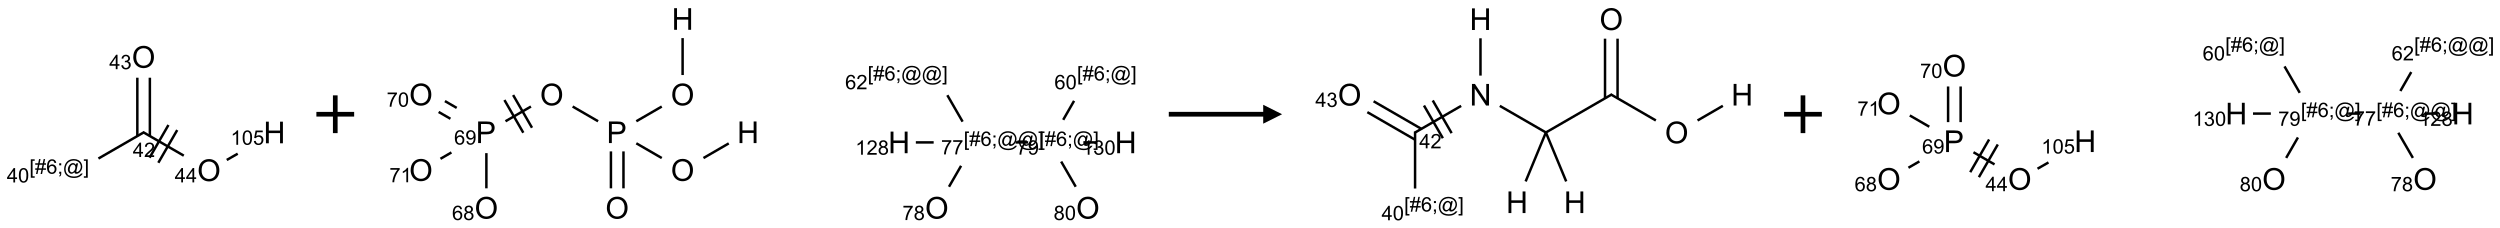 <?xml version="1.0" encoding="UTF-8"?>
<svg xmlns="http://www.w3.org/2000/svg" xmlns:xlink="http://www.w3.org/1999/xlink" width="1324" height="121" viewBox="0 0 1324 121">
<defs>
<g>
<g id="glyph-0-0">
<path d="M 1.332 0 L 1.332 -6.668 L 6.668 -6.668 L 6.668 0 Z M 1.5 -0.168 L 6.5 -0.168 L 6.5 -6.5 L 1.5 -6.5 Z M 1.5 -0.168 "/>
</g>
<g id="glyph-0-1">
<path d="M 3.449 0 L 3.449 -1.828 L 0.137 -1.828 L 0.137 -2.688 L 3.621 -7.637 L 4.387 -7.637 L 4.387 -2.688 L 5.418 -2.688 L 5.418 -1.828 L 4.387 -1.828 L 4.387 0 Z M 3.449 -2.688 L 3.449 -6.129 L 1.059 -2.688 Z M 3.449 -2.688 "/>
</g>
<g id="glyph-0-2">
<path d="M 5.371 -0.902 L 5.371 0 L 0.324 0 C 0.316 -0.227 0.352 -0.441 0.434 -0.652 C 0.562 -0.996 0.766 -1.332 1.051 -1.668 C 1.332 -2 1.742 -2.387 2.277 -2.824 C 3.105 -3.504 3.668 -4.043 3.957 -4.441 C 4.25 -4.84 4.395 -5.215 4.395 -5.566 C 4.395 -5.938 4.262 -6.254 3.996 -6.508 C 3.73 -6.762 3.387 -6.891 2.957 -6.891 C 2.508 -6.891 2.145 -6.754 1.875 -6.484 C 1.605 -6.215 1.469 -5.84 1.465 -5.359 L 0.5 -5.457 C 0.566 -6.176 0.812 -6.727 1.246 -7.102 C 1.676 -7.477 2.254 -7.668 2.98 -7.668 C 3.711 -7.668 4.293 -7.465 4.719 -7.059 C 5.145 -6.652 5.359 -6.148 5.359 -5.547 C 5.359 -5.242 5.297 -4.941 5.172 -4.645 C 5.047 -4.352 4.84 -4.039 4.551 -3.715 C 4.262 -3.387 3.777 -2.938 3.105 -2.371 C 2.543 -1.898 2.18 -1.578 2.02 -1.41 C 1.859 -1.242 1.73 -1.07 1.625 -0.902 Z M 5.371 -0.902 "/>
</g>
<g id="glyph-0-3">
<path d="M 0.723 2.121 L 0.723 -7.637 L 2.793 -7.637 L 2.793 -6.859 L 1.66 -6.859 L 1.66 1.344 L 2.793 1.344 L 2.793 2.121 Z M 0.723 2.121 "/>
</g>
<g id="glyph-0-4">
<path d="M 0.535 0.129 L 0.988 -2.09 L 0.109 -2.09 L 0.109 -2.863 L 1.145 -2.863 L 1.531 -4.754 L 0.109 -4.754 L 0.109 -5.531 L 1.688 -5.531 L 2.141 -7.766 L 2.922 -7.766 L 2.469 -5.531 L 4.109 -5.531 L 4.562 -7.766 L 5.348 -7.766 L 4.895 -5.531 L 5.797 -5.531 L 5.797 -4.754 L 4.738 -4.754 L 4.348 -2.863 L 5.797 -2.863 L 5.797 -2.09 L 4.191 -2.09 L 3.738 0.129 L 2.957 0.129 L 3.406 -2.09 L 1.77 -2.09 L 1.316 0.129 Z M 1.926 -2.863 L 3.562 -2.863 L 3.953 -4.754 L 2.312 -4.754 Z M 1.926 -2.863 "/>
</g>
<g id="glyph-0-5">
<path d="M 5.309 -5.766 L 4.375 -5.691 C 4.293 -6.059 4.172 -6.328 4.02 -6.496 C 3.766 -6.762 3.453 -6.895 3.082 -6.895 C 2.785 -6.895 2.523 -6.812 2.297 -6.645 C 2 -6.43 1.77 -6.117 1.598 -5.703 C 1.43 -5.289 1.34 -4.703 1.332 -3.938 C 1.559 -4.281 1.836 -4.535 2.16 -4.703 C 2.488 -4.871 2.828 -4.953 3.188 -4.953 C 3.812 -4.953 4.344 -4.723 4.785 -4.262 C 5.223 -3.801 5.441 -3.207 5.441 -2.48 C 5.441 -2 5.34 -1.555 5.133 -1.145 C 4.926 -0.73 4.641 -0.418 4.281 -0.199 C 3.922 0.02 3.512 0.129 3.051 0.129 C 2.27 0.129 1.633 -0.156 1.141 -0.73 C 0.648 -1.305 0.402 -2.254 0.402 -3.574 C 0.402 -5.051 0.672 -6.121 1.219 -6.793 C 1.695 -7.375 2.336 -7.668 3.141 -7.668 C 3.742 -7.668 4.234 -7.5 4.617 -7.16 C 5 -6.824 5.23 -6.359 5.309 -5.766 Z M 1.48 -2.473 C 1.48 -2.152 1.547 -1.844 1.684 -1.547 C 1.82 -1.25 2.016 -1.027 2.262 -0.871 C 2.508 -0.719 2.766 -0.641 3.035 -0.641 C 3.434 -0.641 3.773 -0.801 4.059 -1.121 C 4.344 -1.441 4.484 -1.875 4.484 -2.422 C 4.484 -2.949 4.344 -3.367 4.062 -3.668 C 3.781 -3.973 3.426 -4.125 3 -4.125 C 2.578 -4.125 2.219 -3.973 1.922 -3.668 C 1.625 -3.363 1.48 -2.969 1.48 -2.473 Z M 1.48 -2.473 "/>
</g>
<g id="glyph-0-6">
<path d="M 0.949 -4.465 L 0.949 -5.531 L 2.016 -5.531 L 2.016 -4.465 Z M 0.949 0 L 0.949 -1.066 L 2.016 -1.066 L 2.016 0 C 2.016 0.391 1.945 0.711 1.809 0.949 C 1.668 1.191 1.449 1.379 1.145 1.512 L 0.887 1.109 C 1.082 1.023 1.23 0.895 1.324 0.727 C 1.418 0.559 1.469 0.316 1.48 0 Z M 0.949 0 "/>
</g>
<g id="glyph-0-7">
<path d="M 6.047 -0.848 C 5.82 -0.59 5.57 -0.379 5.289 -0.223 C 5.008 -0.062 4.73 0.016 4.449 0.016 C 4.141 0.016 3.84 -0.074 3.547 -0.254 C 3.254 -0.434 3.02 -0.715 2.836 -1.09 C 2.652 -1.465 2.562 -1.875 2.562 -2.324 C 2.562 -2.875 2.703 -3.43 2.988 -3.98 C 3.27 -4.535 3.621 -4.953 4.043 -5.23 C 4.461 -5.508 4.871 -5.645 5.266 -5.645 C 5.566 -5.645 5.855 -5.566 6.129 -5.41 C 6.402 -5.25 6.641 -5.012 6.84 -4.688 L 7.016 -5.496 L 7.949 -5.496 L 7.199 -2 C 7.094 -1.516 7.043 -1.246 7.043 -1.191 C 7.043 -1.098 7.078 -1.02 7.148 -0.949 C 7.219 -0.883 7.305 -0.848 7.406 -0.848 C 7.59 -0.848 7.832 -0.953 8.129 -1.168 C 8.527 -1.445 8.84 -1.816 9.07 -2.285 C 9.301 -2.75 9.418 -3.234 9.418 -3.73 C 9.418 -4.309 9.27 -4.852 8.973 -5.355 C 8.676 -5.859 8.23 -6.262 7.645 -6.562 C 7.055 -6.863 6.406 -7.016 5.691 -7.016 C 4.879 -7.016 4.137 -6.824 3.465 -6.445 C 2.793 -6.066 2.273 -5.52 1.902 -4.809 C 1.535 -4.098 1.348 -3.34 1.348 -2.527 C 1.348 -1.676 1.535 -0.941 1.902 -0.328 C 2.273 0.285 2.809 0.742 3.508 1.035 C 4.207 1.328 4.984 1.473 5.832 1.473 C 6.742 1.473 7.504 1.32 8.121 1.016 C 8.734 0.711 9.195 0.34 9.5 -0.098 L 10.441 -0.098 C 10.266 0.266 9.961 0.637 9.531 1.016 C 9.102 1.395 8.59 1.695 7.996 1.914 C 7.402 2.133 6.688 2.246 5.848 2.246 C 5.078 2.246 4.367 2.145 3.715 1.949 C 3.066 1.75 2.512 1.453 2.051 1.055 C 1.594 0.656 1.25 0.199 1.016 -0.316 C 0.723 -0.973 0.578 -1.684 0.578 -2.441 C 0.578 -3.289 0.75 -4.098 1.098 -4.863 C 1.523 -5.805 2.125 -6.527 2.902 -7.027 C 3.684 -7.527 4.629 -7.777 5.738 -7.777 C 6.602 -7.777 7.375 -7.602 8.059 -7.246 C 8.746 -6.895 9.285 -6.371 9.684 -5.672 C 10.02 -5.07 10.188 -4.418 10.188 -3.715 C 10.188 -2.707 9.832 -1.812 9.125 -1.031 C 8.492 -0.328 7.801 0.02 7.051 0.02 C 6.812 0.02 6.617 -0.016 6.473 -0.09 C 6.324 -0.16 6.215 -0.266 6.145 -0.402 C 6.102 -0.488 6.066 -0.637 6.047 -0.848 Z M 3.527 -2.262 C 3.527 -1.785 3.641 -1.414 3.863 -1.152 C 4.09 -0.887 4.348 -0.754 4.641 -0.754 C 4.836 -0.754 5.039 -0.812 5.254 -0.93 C 5.469 -1.047 5.676 -1.219 5.871 -1.449 C 6.066 -1.676 6.23 -1.969 6.355 -2.32 C 6.48 -2.672 6.543 -3.027 6.543 -3.379 C 6.543 -3.852 6.426 -4.219 6.191 -4.48 C 5.957 -4.738 5.672 -4.871 5.332 -4.871 C 5.109 -4.871 4.902 -4.812 4.707 -4.699 C 4.512 -4.586 4.32 -4.406 4.137 -4.156 C 3.953 -3.906 3.805 -3.602 3.691 -3.246 C 3.582 -2.887 3.527 -2.559 3.527 -2.262 Z M 3.527 -2.262 "/>
</g>
<g id="glyph-0-8">
<path d="M 2.27 2.121 L 0.203 2.121 L 0.203 1.344 L 1.332 1.344 L 1.332 -6.859 L 0.203 -6.859 L 0.203 -7.637 L 2.27 -7.637 Z M 2.27 2.121 "/>
</g>
<g id="glyph-0-9">
<path d="M 0.441 -3.766 C 0.441 -4.668 0.535 -5.395 0.723 -5.945 C 0.906 -6.496 1.184 -6.922 1.551 -7.219 C 1.918 -7.516 2.375 -7.668 2.934 -7.668 C 3.344 -7.668 3.703 -7.586 4.012 -7.418 C 4.32 -7.254 4.574 -7.016 4.777 -6.707 C 4.977 -6.395 5.137 -6.016 5.25 -5.57 C 5.363 -5.125 5.422 -4.523 5.422 -3.766 C 5.422 -2.871 5.328 -2.148 5.145 -1.598 C 4.961 -1.047 4.688 -0.621 4.32 -0.32 C 3.953 -0.02 3.492 0.129 2.934 0.129 C 2.195 0.129 1.617 -0.133 1.199 -0.66 C 0.695 -1.297 0.441 -2.332 0.441 -3.766 Z M 1.406 -3.766 C 1.406 -2.512 1.555 -1.68 1.848 -1.262 C 2.141 -0.848 2.5 -0.641 2.934 -0.641 C 3.363 -0.641 3.727 -0.848 4.02 -1.266 C 4.312 -1.684 4.457 -2.516 4.457 -3.766 C 4.457 -5.023 4.312 -5.859 4.02 -6.27 C 3.727 -6.684 3.359 -6.891 2.922 -6.891 C 2.492 -6.891 2.148 -6.707 1.891 -6.344 C 1.566 -5.879 1.406 -5.02 1.406 -3.766 Z M 1.406 -3.766 "/>
</g>
<g id="glyph-0-10">
<path d="M 0.449 -2.016 L 1.387 -2.141 C 1.492 -1.609 1.676 -1.227 1.934 -0.992 C 2.191 -0.758 2.508 -0.641 2.879 -0.641 C 3.32 -0.641 3.695 -0.793 3.996 -1.098 C 4.301 -1.402 4.453 -1.781 4.453 -2.234 C 4.453 -2.664 4.312 -3.02 4.031 -3.301 C 3.75 -3.578 3.391 -3.719 2.957 -3.719 C 2.781 -3.719 2.562 -3.684 2.297 -3.613 L 2.402 -4.438 C 2.465 -4.43 2.516 -4.426 2.551 -4.426 C 2.949 -4.426 3.312 -4.531 3.629 -4.738 C 3.949 -4.949 4.109 -5.27 4.109 -5.703 C 4.109 -6.047 3.992 -6.332 3.762 -6.559 C 3.527 -6.785 3.227 -6.895 2.859 -6.895 C 2.496 -6.895 2.191 -6.781 1.949 -6.551 C 1.707 -6.324 1.547 -5.98 1.48 -5.52 L 0.543 -5.688 C 0.656 -6.316 0.918 -6.805 1.324 -7.148 C 1.73 -7.492 2.234 -7.668 2.84 -7.668 C 3.254 -7.668 3.641 -7.578 3.988 -7.398 C 4.34 -7.219 4.609 -6.977 4.793 -6.668 C 4.98 -6.359 5.074 -6.031 5.074 -5.684 C 5.074 -5.352 4.984 -5.051 4.809 -4.781 C 4.629 -4.512 4.367 -4.297 4.02 -4.137 C 4.473 -4.031 4.824 -3.816 5.074 -3.488 C 5.324 -3.16 5.449 -2.75 5.449 -2.254 C 5.449 -1.59 5.203 -1.023 4.719 -0.559 C 4.234 -0.098 3.617 0.137 2.875 0.137 C 2.203 0.137 1.648 -0.062 1.207 -0.465 C 0.762 -0.863 0.512 -1.379 0.449 -2.016 Z M 0.449 -2.016 "/>
</g>
<g id="glyph-0-11">
<path d="M 3.973 0 L 3.035 0 L 3.035 -5.973 C 2.809 -5.758 2.516 -5.543 2.148 -5.328 C 1.781 -5.113 1.453 -4.953 1.16 -4.844 L 1.16 -5.75 C 1.684 -5.996 2.145 -6.297 2.535 -6.645 C 2.93 -6.996 3.207 -7.336 3.371 -7.668 L 3.973 -7.668 Z M 3.973 0 "/>
</g>
<g id="glyph-0-12">
<path d="M 0.441 -2 L 1.426 -2.082 C 1.5 -1.605 1.668 -1.242 1.934 -1.004 C 2.199 -0.762 2.52 -0.641 2.895 -0.641 C 3.348 -0.641 3.73 -0.812 4.043 -1.152 C 4.355 -1.492 4.512 -1.941 4.512 -2.504 C 4.512 -3.039 4.359 -3.461 4.059 -3.77 C 3.758 -4.078 3.367 -4.234 2.879 -4.234 C 2.578 -4.234 2.305 -4.164 2.062 -4.027 C 1.82 -3.891 1.629 -3.715 1.488 -3.496 L 0.609 -3.609 L 1.348 -7.531 L 5.145 -7.531 L 5.145 -6.637 L 2.098 -6.637 L 1.688 -4.582 C 2.145 -4.902 2.625 -5.062 3.129 -5.062 C 3.797 -5.062 4.359 -4.832 4.816 -4.371 C 5.277 -3.91 5.504 -3.312 5.504 -2.59 C 5.504 -1.898 5.305 -1.301 4.902 -0.797 C 4.41 -0.18 3.742 0.129 2.895 0.129 C 2.199 0.129 1.633 -0.062 1.195 -0.453 C 0.758 -0.844 0.504 -1.359 0.441 -2 Z M 0.441 -2 "/>
</g>
<g id="glyph-0-13">
<path d="M 1.887 -4.141 C 1.496 -4.281 1.207 -4.484 1.02 -4.75 C 0.832 -5.016 0.738 -5.328 0.738 -5.699 C 0.738 -6.254 0.938 -6.719 1.34 -7.098 C 1.738 -7.477 2.27 -7.668 2.934 -7.668 C 3.598 -7.668 4.137 -7.473 4.543 -7.086 C 4.949 -6.699 5.152 -6.227 5.152 -5.672 C 5.152 -5.316 5.059 -5.008 4.871 -4.746 C 4.688 -4.484 4.406 -4.281 4.027 -4.141 C 4.496 -3.988 4.852 -3.742 5.098 -3.402 C 5.34 -3.062 5.465 -2.656 5.465 -2.184 C 5.465 -1.531 5.234 -0.98 4.77 -0.535 C 4.309 -0.09 3.703 0.129 2.949 0.129 C 2.195 0.129 1.586 -0.094 1.125 -0.539 C 0.664 -0.984 0.434 -1.543 0.434 -2.207 C 0.434 -2.703 0.559 -3.121 0.809 -3.457 C 1.062 -3.793 1.422 -4.02 1.887 -4.141 Z M 1.699 -5.73 C 1.699 -5.367 1.812 -5.074 2.047 -4.844 C 2.281 -4.613 2.582 -4.5 2.953 -4.5 C 3.312 -4.5 3.609 -4.613 3.84 -4.84 C 4.07 -5.066 4.188 -5.348 4.188 -5.676 C 4.188 -6.02 4.07 -6.309 3.832 -6.543 C 3.594 -6.777 3.297 -6.895 2.941 -6.895 C 2.586 -6.895 2.289 -6.781 2.051 -6.551 C 1.816 -6.324 1.699 -6.047 1.699 -5.73 Z M 1.395 -2.203 C 1.395 -1.938 1.461 -1.676 1.586 -1.426 C 1.711 -1.176 1.902 -0.984 2.152 -0.848 C 2.402 -0.711 2.672 -0.641 2.957 -0.641 C 3.406 -0.641 3.777 -0.785 4.066 -1.074 C 4.359 -1.363 4.504 -1.727 4.504 -2.172 C 4.504 -2.625 4.355 -2.996 4.055 -3.293 C 3.754 -3.586 3.379 -3.734 2.926 -3.734 C 2.484 -3.734 2.121 -3.59 1.832 -3.297 C 1.543 -3.004 1.395 -2.641 1.395 -2.203 Z M 1.395 -2.203 "/>
</g>
<g id="glyph-0-14">
<path d="M 0.582 -1.766 L 1.484 -1.848 C 1.562 -1.426 1.707 -1.117 1.922 -0.926 C 2.137 -0.734 2.414 -0.641 2.75 -0.641 C 3.039 -0.641 3.289 -0.707 3.508 -0.84 C 3.727 -0.973 3.902 -1.148 4.043 -1.367 C 4.18 -1.586 4.297 -1.887 4.391 -2.262 C 4.484 -2.637 4.531 -3.016 4.531 -3.406 C 4.531 -3.449 4.531 -3.512 4.527 -3.594 C 4.34 -3.297 4.082 -3.055 3.758 -2.867 C 3.434 -2.68 3.082 -2.59 2.703 -2.59 C 2.07 -2.59 1.535 -2.816 1.098 -3.277 C 0.66 -3.734 0.441 -4.34 0.441 -5.09 C 0.441 -5.863 0.672 -6.484 1.129 -6.957 C 1.586 -7.43 2.156 -7.668 2.844 -7.668 C 3.34 -7.668 3.793 -7.531 4.207 -7.266 C 4.617 -7 4.93 -6.617 5.145 -6.121 C 5.355 -5.629 5.465 -4.91 5.465 -3.973 C 5.465 -2.996 5.359 -2.223 5.145 -1.645 C 4.934 -1.066 4.617 -0.625 4.199 -0.324 C 3.781 -0.02 3.293 0.129 2.73 0.129 C 2.133 0.129 1.645 -0.035 1.266 -0.367 C 0.887 -0.699 0.66 -1.164 0.582 -1.766 Z M 4.422 -5.137 C 4.422 -5.676 4.277 -6.102 3.992 -6.418 C 3.707 -6.734 3.359 -6.891 2.957 -6.891 C 2.543 -6.891 2.18 -6.719 1.871 -6.379 C 1.562 -6.039 1.406 -5.598 1.406 -5.059 C 1.406 -4.57 1.555 -4.176 1.848 -3.871 C 2.141 -3.566 2.5 -3.418 2.934 -3.418 C 3.367 -3.418 3.723 -3.57 4.004 -3.871 C 4.281 -4.176 4.422 -4.598 4.422 -5.137 Z M 4.422 -5.137 "/>
</g>
<g id="glyph-0-15">
<path d="M 0.504 -6.637 L 0.504 -7.535 L 5.449 -7.535 L 5.449 -6.809 C 4.961 -6.289 4.48 -5.602 4.004 -4.746 C 3.527 -3.887 3.156 -3.004 2.895 -2.098 C 2.707 -1.461 2.59 -0.762 2.535 0 L 1.574 0 C 1.582 -0.602 1.703 -1.328 1.926 -2.176 C 2.152 -3.027 2.477 -3.848 2.898 -4.637 C 3.32 -5.426 3.77 -6.094 4.246 -6.637 Z M 0.504 -6.637 "/>
</g>
<g id="glyph-1-0">
<path d="M 2 0 L 2 -10 L 10 -10 L 10 0 Z M 2.25 -0.25 L 9.75 -0.25 L 9.75 -9.75 L 2.25 -9.75 Z M 2.25 -0.25 "/>
</g>
<g id="glyph-1-1">
<path d="M 0.773 -5.578 C 0.773 -7.48 1.285 -8.969 2.305 -10.043 C 3.324 -11.117 4.645 -11.656 6.258 -11.656 C 7.316 -11.656 8.27 -11.402 9.117 -10.898 C 9.965 -10.395 10.613 -9.688 11.059 -8.785 C 11.504 -7.883 11.727 -6.855 11.727 -5.711 C 11.727 -4.551 11.492 -3.512 11.023 -2.594 C 10.555 -1.676 9.891 -0.984 9.031 -0.512 C 8.172 -0.039 7.246 0.195 6.25 0.195 C 5.172 0.195 4.207 -0.066 3.359 -0.586 C 2.512 -1.105 1.867 -1.816 1.43 -2.719 C 0.992 -3.621 0.773 -4.574 0.773 -5.578 Z M 2.336 -5.555 C 2.336 -4.176 2.707 -3.086 3.449 -2.293 C 4.191 -1.5 5.121 -1.102 6.242 -1.102 C 7.383 -1.102 8.32 -1.504 9.059 -2.305 C 9.797 -3.105 10.164 -4.246 10.164 -5.719 C 10.164 -6.652 10.008 -7.465 9.691 -8.16 C 9.375 -8.855 8.914 -9.395 8.309 -9.777 C 7.703 -10.16 7.02 -10.352 6.266 -10.352 C 5.191 -10.352 4.27 -9.984 3.496 -9.246 C 2.723 -8.508 2.336 -7.277 2.336 -5.555 Z M 2.336 -5.555 "/>
</g>
<g id="glyph-1-2">
<path d="M 1.281 0 L 1.281 -11.453 L 2.797 -11.453 L 2.797 -6.75 L 8.75 -6.75 L 8.75 -11.453 L 10.266 -11.453 L 10.266 0 L 8.75 0 L 8.75 -5.398 L 2.797 -5.398 L 2.797 0 Z M 1.281 0 "/>
</g>
<g id="glyph-1-3">
<path d="M 1.234 0 L 1.234 -11.453 L 5.555 -11.453 C 6.316 -11.453 6.895 -11.418 7.297 -11.344 C 7.859 -11.25 8.332 -11.07 8.711 -10.809 C 9.09 -10.547 9.398 -10.176 9.629 -9.703 C 9.859 -9.23 9.977 -8.707 9.977 -8.141 C 9.977 -7.168 9.668 -6.344 9.047 -5.668 C 8.426 -4.992 7.309 -4.656 5.688 -4.656 L 2.75 -4.656 L 2.75 0 Z M 2.75 -6.008 L 5.711 -6.008 C 6.691 -6.008 7.387 -6.191 7.797 -6.555 C 8.207 -6.918 8.414 -7.434 8.414 -8.094 C 8.414 -8.574 8.293 -8.984 8.051 -9.324 C 7.809 -9.664 7.488 -9.891 7.094 -10 C 6.84 -10.066 6.367 -10.102 5.68 -10.102 L 2.75 -10.102 Z M 2.75 -6.008 "/>
</g>
<g id="glyph-1-4">
<path d="M 1.219 0 L 1.219 -11.453 L 2.773 -11.453 L 8.789 -2.461 L 8.789 -11.453 L 10.242 -11.453 L 10.242 0 L 8.688 0 L 2.672 -9 L 2.672 0 Z M 1.219 0 "/>
</g>
</g>
</defs>
<path fill="none" stroke-width="0.033" stroke-linecap="butt" stroke-linejoin="miter" stroke="rgb(0%, 0%, 0%)" stroke-opacity="1" stroke-miterlimit="10" d="M 0.874 0.995 L 0.268 1.345 " transform="matrix(40, 0, 0, 40, 41.41, 30.158)"/>
<path fill="none" stroke-width="0.033" stroke-linecap="butt" stroke-linejoin="miter" stroke="rgb(0%, 0%, 0%)" stroke-opacity="1" stroke-miterlimit="10" d="M 0.949 1.048 L 0.949 0.275 " transform="matrix(40, 0, 0, 40, 41.41, 30.158)"/>
<path fill="none" stroke-width="0.033" stroke-linecap="butt" stroke-linejoin="miter" stroke="rgb(0%, 0%, 0%)" stroke-opacity="1" stroke-miterlimit="10" d="M 0.783 1.048 L 0.783 0.275 " transform="matrix(40, 0, 0, 40, 41.41, 30.158)"/>
<path fill="none" stroke-width="0.033" stroke-linecap="butt" stroke-linejoin="miter" stroke="rgb(0%, 0%, 0%)" stroke-opacity="1" stroke-miterlimit="10" d="M 0.858 0.995 L 1.398 1.307 " transform="matrix(40, 0, 0, 40, 41.41, 30.158)"/>
<path fill="none" stroke-width="0.033" stroke-linecap="butt" stroke-linejoin="miter" stroke="rgb(0%, 0%, 0%)" stroke-opacity="1" stroke-miterlimit="10" d="M 1.061 1.401 L 1.311 0.968 " transform="matrix(40, 0, 0, 40, 41.41, 30.158)"/>
<path fill="none" stroke-width="0.033" stroke-linecap="butt" stroke-linejoin="miter" stroke="rgb(0%, 0%, 0%)" stroke-opacity="1" stroke-miterlimit="10" d="M 0.945 1.334 L 1.195 0.901 " transform="matrix(40, 0, 0, 40, 41.41, 30.158)"/>
<path fill="none" stroke-width="0.033" stroke-linecap="butt" stroke-linejoin="miter" stroke="rgb(0%, 0%, 0%)" stroke-opacity="1" stroke-miterlimit="10" d="M 1.967 1.364 L 2.112 1.281 " transform="matrix(40, 0, 0, 40, 41.41, 30.158)"/>
<g fill="rgb(0%, 0%, 0%)" fill-opacity="1">
<use xlink:href="#glyph-0-1" x="70.332" y="83.148"/>
<use xlink:href="#glyph-0-2" x="76.264" y="83.148"/>
</g>
<g fill="rgb(0%, 0%, 0%)" fill-opacity="1">
<use xlink:href="#glyph-0-3" x="15.582" y="92.012"/>
<use xlink:href="#glyph-0-4" x="18.546" y="92.012"/>
<use xlink:href="#glyph-0-5" x="24.478" y="92.012"/>
<use xlink:href="#glyph-0-6" x="30.41" y="92.012"/>
<use xlink:href="#glyph-0-7" x="33.374" y="92.012"/>
<use xlink:href="#glyph-0-8" x="44.202" y="92.012"/>
</g>
<g fill="rgb(0%, 0%, 0%)" fill-opacity="1">
<use xlink:href="#glyph-0-1" x="3.617" y="96.641"/>
<use xlink:href="#glyph-0-9" x="9.549" y="96.641"/>
</g>
<g fill="rgb(0%, 0%, 0%)" fill-opacity="1">
<use xlink:href="#glyph-1-1" x="69.801" y="35.891"/>
</g>
<g fill="rgb(0%, 0%, 0%)" fill-opacity="1">
<use xlink:href="#glyph-0-1" x="57.859" y="36.637"/>
<use xlink:href="#glyph-0-10" x="63.792" y="36.637"/>
</g>
<g fill="rgb(0%, 0%, 0%)" fill-opacity="1">
<use xlink:href="#glyph-1-1" x="104.441" y="95.891"/>
</g>
<g fill="rgb(0%, 0%, 0%)" fill-opacity="1">
<use xlink:href="#glyph-0-1" x="92.531" y="96.605"/>
<use xlink:href="#glyph-0-1" x="98.464" y="96.605"/>
</g>
<g fill="rgb(0%, 0%, 0%)" fill-opacity="1">
<use xlink:href="#glyph-1-2" x="139.562" y="75.887"/>
</g>
<g fill="rgb(0%, 0%, 0%)" fill-opacity="1">
<use xlink:href="#glyph-0-11" x="122.137" y="76.68"/>
<use xlink:href="#glyph-0-9" x="128.069" y="76.68"/>
<use xlink:href="#glyph-0-12" x="134.001" y="76.68"/>
</g>
<path fill="none" stroke-width="0.062" stroke-linecap="butt" stroke-linejoin="miter" stroke="rgb(0%, 0%, 0%)" stroke-opacity="1" stroke-miterlimit="10" d="M -0 0 L 0.5 0 M 0.25 -0.25 L 0.25 0.25 " transform="matrix(40, 0, 0, 40, 167.559, 60.5)"/>
<path fill="none" stroke-width="0.033" stroke-linecap="butt" stroke-linejoin="miter" stroke="rgb(0%, 0%, 0%)" stroke-opacity="1" stroke-miterlimit="10" d="M 0.866 2.242 L 0.866 1.776 " transform="matrix(40, 0, 0, 40, 222.949, 10.059)"/>
<path fill="none" stroke-width="0.033" stroke-linecap="butt" stroke-linejoin="miter" stroke="rgb(0%, 0%, 0%)" stroke-opacity="1" stroke-miterlimit="10" d="M 0.473 1.177 L 0.317 1.087 " transform="matrix(40, 0, 0, 40, 222.949, 10.059)"/>
<path fill="none" stroke-width="0.033" stroke-linecap="butt" stroke-linejoin="miter" stroke="rgb(0%, 0%, 0%)" stroke-opacity="1" stroke-miterlimit="10" d="M 0.39 1.321 L 0.234 1.231 " transform="matrix(40, 0, 0, 40, 222.949, 10.059)"/>
<path fill="none" stroke-width="0.033" stroke-linecap="butt" stroke-linejoin="miter" stroke="rgb(0%, 0%, 0%)" stroke-opacity="1" stroke-miterlimit="10" d="M 0.403 1.767 L 0.258 1.851 " transform="matrix(40, 0, 0, 40, 222.949, 10.059)"/>
<path fill="none" stroke-width="0.033" stroke-linecap="butt" stroke-linejoin="miter" stroke="rgb(0%, 0%, 0%)" stroke-opacity="1" stroke-miterlimit="10" d="M 1.119 1.354 L 1.456 1.159 " transform="matrix(40, 0, 0, 40, 222.949, 10.059)"/>
<path fill="none" stroke-width="0.033" stroke-linecap="butt" stroke-linejoin="miter" stroke="rgb(0%, 0%, 0%)" stroke-opacity="1" stroke-miterlimit="10" d="M 1.47 1.44 L 1.22 1.007 " transform="matrix(40, 0, 0, 40, 222.949, 10.059)"/>
<path fill="none" stroke-width="0.033" stroke-linecap="butt" stroke-linejoin="miter" stroke="rgb(0%, 0%, 0%)" stroke-opacity="1" stroke-miterlimit="10" d="M 1.355 1.506 L 1.105 1.073 " transform="matrix(40, 0, 0, 40, 222.949, 10.059)"/>
<path fill="none" stroke-width="0.033" stroke-linecap="butt" stroke-linejoin="miter" stroke="rgb(0%, 0%, 0%)" stroke-opacity="1" stroke-miterlimit="10" d="M 2.008 1.159 L 2.345 1.354 " transform="matrix(40, 0, 0, 40, 222.949, 10.059)"/>
<path fill="none" stroke-width="0.033" stroke-linecap="butt" stroke-linejoin="miter" stroke="rgb(0%, 0%, 0%)" stroke-opacity="1" stroke-miterlimit="10" d="M 2.515 1.753 L 2.515 2.242 " transform="matrix(40, 0, 0, 40, 222.949, 10.059)"/>
<path fill="none" stroke-width="0.033" stroke-linecap="butt" stroke-linejoin="miter" stroke="rgb(0%, 0%, 0%)" stroke-opacity="1" stroke-miterlimit="10" d="M 2.681 1.753 L 2.681 2.242 " transform="matrix(40, 0, 0, 40, 222.949, 10.059)"/>
<path fill="none" stroke-width="0.033" stroke-linecap="butt" stroke-linejoin="miter" stroke="rgb(0%, 0%, 0%)" stroke-opacity="1" stroke-miterlimit="10" d="M 2.851 1.354 L 3.188 1.159 " transform="matrix(40, 0, 0, 40, 222.949, 10.059)"/>
<path fill="none" stroke-width="0.033" stroke-linecap="butt" stroke-linejoin="miter" stroke="rgb(0%, 0%, 0%)" stroke-opacity="1" stroke-miterlimit="10" d="M 3.464 0.742 L 3.464 0.253 " transform="matrix(40, 0, 0, 40, 222.949, 10.059)"/>
<path fill="none" stroke-width="0.033" stroke-linecap="butt" stroke-linejoin="miter" stroke="rgb(0%, 0%, 0%)" stroke-opacity="1" stroke-miterlimit="10" d="M 2.851 1.646 L 3.188 1.841 " transform="matrix(40, 0, 0, 40, 222.949, 10.059)"/>
<path fill="none" stroke-width="0.033" stroke-linecap="butt" stroke-linejoin="miter" stroke="rgb(0%, 0%, 0%)" stroke-opacity="1" stroke-miterlimit="10" d="M 3.74 1.841 L 4.075 1.647 " transform="matrix(40, 0, 0, 40, 222.949, 10.059)"/>
<path fill="none" stroke-width="0.033" stroke-linecap="butt" stroke-linejoin="miter" stroke="rgb(0%, 0%, 0%)" stroke-opacity="1" stroke-miterlimit="10" d="M 6.991 2.221 L 7.151 1.944 " transform="matrix(40, 0, 0, 40, 222.949, 10.059)"/>
<path fill="none" stroke-width="0.033" stroke-linecap="butt" stroke-linejoin="miter" stroke="rgb(0%, 0%, 0%)" stroke-opacity="1" stroke-miterlimit="10" d="M 7.171 1.359 L 6.969 1.009 " transform="matrix(40, 0, 0, 40, 222.949, 10.059)"/>
<path fill="none" stroke-width="0.033" stroke-linecap="butt" stroke-linejoin="miter" stroke="rgb(0%, 0%, 0%)" stroke-opacity="1" stroke-miterlimit="10" d="M 6.788 1.634 L 6.552 1.634 " transform="matrix(40, 0, 0, 40, 222.949, 10.059)"/>
<path fill="none" stroke-width="0.033" stroke-linecap="butt" stroke-linejoin="miter" stroke="rgb(0%, 0%, 0%)" stroke-opacity="1" stroke-miterlimit="10" d="M 7.872 1.634 L 8.039 1.634 " transform="matrix(40, 0, 0, 40, 222.949, 10.059)"/>
<path fill="none" stroke-width="0.033" stroke-linecap="butt" stroke-linejoin="miter" stroke="rgb(0%, 0%, 0%)" stroke-opacity="1" stroke-miterlimit="10" d="M 8.503 1.335 L 8.647 1.084 " transform="matrix(40, 0, 0, 40, 222.949, 10.059)"/>
<path fill="none" stroke-width="0.033" stroke-linecap="butt" stroke-linejoin="miter" stroke="rgb(0%, 0%, 0%)" stroke-opacity="1" stroke-miterlimit="10" d="M 8.476 1.887 L 8.669 2.221 " transform="matrix(40, 0, 0, 40, 222.949, 10.059)"/>
<path fill="none" stroke-width="0.033" stroke-linecap="butt" stroke-linejoin="miter" stroke="rgb(0%, 0%, 0%)" stroke-opacity="1" stroke-miterlimit="10" d="M 8.77 1.634 L 8.937 1.634 " transform="matrix(40, 0, 0, 40, 222.949, 10.059)"/>
<g fill="rgb(0%, 0%, 0%)" fill-opacity="1">
<use xlink:href="#glyph-1-1" x="251.34" y="115.789"/>
</g>
<g fill="rgb(0%, 0%, 0%)" fill-opacity="1">
<use xlink:href="#glyph-0-5" x="239.383" y="116.539"/>
<use xlink:href="#glyph-0-13" x="245.315" y="116.539"/>
</g>
<g fill="rgb(0%, 0%, 0%)" fill-opacity="1">
<use xlink:href="#glyph-1-3" x="251.984" y="75.785"/>
</g>
<g fill="rgb(0%, 0%, 0%)" fill-opacity="1">
<use xlink:href="#glyph-0-5" x="240.488" y="76.578"/>
<use xlink:href="#glyph-0-14" x="246.421" y="76.578"/>
</g>
<g fill="rgb(0%, 0%, 0%)" fill-opacity="1">
<use xlink:href="#glyph-1-1" x="216.699" y="55.789"/>
</g>
<g fill="rgb(0%, 0%, 0%)" fill-opacity="1">
<use xlink:href="#glyph-0-15" x="204.785" y="56.539"/>
<use xlink:href="#glyph-0-9" x="210.717" y="56.539"/>
</g>
<g fill="rgb(0%, 0%, 0%)" fill-opacity="1">
<use xlink:href="#glyph-1-1" x="216.699" y="95.789"/>
</g>
<g fill="rgb(0%, 0%, 0%)" fill-opacity="1">
<use xlink:href="#glyph-0-15" x="206.23" y="96.539"/>
<use xlink:href="#glyph-0-11" x="212.163" y="96.539"/>
</g>
<g fill="rgb(0%, 0%, 0%)" fill-opacity="1">
<use xlink:href="#glyph-1-1" x="285.98" y="55.789"/>
</g>
<g fill="rgb(0%, 0%, 0%)" fill-opacity="1">
<use xlink:href="#glyph-1-3" x="321.27" y="75.785"/>
</g>
<g fill="rgb(0%, 0%, 0%)" fill-opacity="1">
<use xlink:href="#glyph-1-1" x="320.625" y="115.789"/>
</g>
<g fill="rgb(0%, 0%, 0%)" fill-opacity="1">
<use xlink:href="#glyph-1-1" x="355.266" y="55.789"/>
</g>
<g fill="rgb(0%, 0%, 0%)" fill-opacity="1">
<use xlink:href="#glyph-1-2" x="355.742" y="15.785"/>
</g>
<g fill="rgb(0%, 0%, 0%)" fill-opacity="1">
<use xlink:href="#glyph-1-1" x="355.266" y="95.789"/>
</g>
<g fill="rgb(0%, 0%, 0%)" fill-opacity="1">
<use xlink:href="#glyph-1-2" x="390.383" y="75.785"/>
</g>
<g fill="rgb(0%, 0%, 0%)" fill-opacity="1">
<use xlink:href="#glyph-1-1" x="489.906" y="115.789"/>
</g>
<g fill="rgb(0%, 0%, 0%)" fill-opacity="1">
<use xlink:href="#glyph-0-15" x="477.945" y="116.539"/>
<use xlink:href="#glyph-0-13" x="483.878" y="116.539"/>
</g>
<g fill="rgb(0%, 0%, 0%)" fill-opacity="1">
<use xlink:href="#glyph-0-3" x="510.367" y="77.27"/>
<use xlink:href="#glyph-0-4" x="513.331" y="77.27"/>
<use xlink:href="#glyph-0-5" x="519.263" y="77.27"/>
<use xlink:href="#glyph-0-6" x="525.195" y="77.27"/>
<use xlink:href="#glyph-0-7" x="528.159" y="77.27"/>
<use xlink:href="#glyph-0-7" x="538.987" y="77.27"/>
<use xlink:href="#glyph-0-8" x="549.815" y="77.27"/>
</g>
<g fill="rgb(0%, 0%, 0%)" fill-opacity="1">
<use xlink:href="#glyph-0-15" x="498.375" y="81.77"/>
<use xlink:href="#glyph-0-15" x="504.307" y="81.77"/>
</g>
<g fill="rgb(0%, 0%, 0%)" fill-opacity="1">
<use xlink:href="#glyph-0-3" x="459.496" y="42.629"/>
<use xlink:href="#glyph-0-4" x="462.46" y="42.629"/>
<use xlink:href="#glyph-0-5" x="468.392" y="42.629"/>
<use xlink:href="#glyph-0-6" x="474.324" y="42.629"/>
<use xlink:href="#glyph-0-7" x="477.288" y="42.629"/>
<use xlink:href="#glyph-0-7" x="488.116" y="42.629"/>
<use xlink:href="#glyph-0-8" x="498.944" y="42.629"/>
</g>
<g fill="rgb(0%, 0%, 0%)" fill-opacity="1">
<use xlink:href="#glyph-0-5" x="447.586" y="47.258"/>
<use xlink:href="#glyph-0-2" x="453.518" y="47.258"/>
</g>
<g fill="rgb(0%, 0%, 0%)" fill-opacity="1">
<use xlink:href="#glyph-1-2" x="470.383" y="81.145"/>
</g>
<g fill="rgb(0%, 0%, 0%)" fill-opacity="1">
<use xlink:href="#glyph-0-11" x="453" y="81.938"/>
<use xlink:href="#glyph-0-2" x="458.932" y="81.938"/>
<use xlink:href="#glyph-0-13" x="464.865" y="81.938"/>
</g>
<g fill="rgb(0%, 0%, 0%)" fill-opacity="1">
<use xlink:href="#glyph-0-3" x="550.367" y="77.27"/>
<use xlink:href="#glyph-0-4" x="553.331" y="77.27"/>
<use xlink:href="#glyph-0-5" x="559.263" y="77.27"/>
<use xlink:href="#glyph-0-6" x="565.195" y="77.27"/>
<use xlink:href="#glyph-0-7" x="568.159" y="77.27"/>
<use xlink:href="#glyph-0-8" x="578.987" y="77.27"/>
</g>
<g fill="rgb(0%, 0%, 0%)" fill-opacity="1">
<use xlink:href="#glyph-0-15" x="538.359" y="81.898"/>
<use xlink:href="#glyph-0-14" x="544.292" y="81.898"/>
</g>
<g fill="rgb(0%, 0%, 0%)" fill-opacity="1">
<use xlink:href="#glyph-0-3" x="570.367" y="42.629"/>
<use xlink:href="#glyph-0-4" x="573.331" y="42.629"/>
<use xlink:href="#glyph-0-5" x="579.263" y="42.629"/>
<use xlink:href="#glyph-0-6" x="585.195" y="42.629"/>
<use xlink:href="#glyph-0-7" x="588.159" y="42.629"/>
<use xlink:href="#glyph-0-8" x="598.987" y="42.629"/>
</g>
<g fill="rgb(0%, 0%, 0%)" fill-opacity="1">
<use xlink:href="#glyph-0-5" x="558.402" y="47.258"/>
<use xlink:href="#glyph-0-9" x="564.335" y="47.258"/>
</g>
<g fill="rgb(0%, 0%, 0%)" fill-opacity="1">
<use xlink:href="#glyph-1-1" x="569.906" y="115.789"/>
</g>
<g fill="rgb(0%, 0%, 0%)" fill-opacity="1">
<use xlink:href="#glyph-0-13" x="557.988" y="116.539"/>
<use xlink:href="#glyph-0-9" x="563.921" y="116.539"/>
</g>
<g fill="rgb(0%, 0%, 0%)" fill-opacity="1">
<use xlink:href="#glyph-1-2" x="590.383" y="81.145"/>
</g>
<g fill="rgb(0%, 0%, 0%)" fill-opacity="1">
<use xlink:href="#glyph-0-11" x="573.039" y="81.938"/>
<use xlink:href="#glyph-0-10" x="578.971" y="81.938"/>
<use xlink:href="#glyph-0-9" x="584.904" y="81.938"/>
</g>
<path fill-rule="nonzero" fill="rgb(0%, 0%, 0%)" fill-opacity="1" d="M 618.992 61.75 L 668.992 61.75 L 668.992 65.5 L 678.992 60.5 L 668.992 55.5 L 668.992 59.25 L 618.992 59.25 "/>
<path fill="none" stroke-width="0.033" stroke-linecap="butt" stroke-linejoin="miter" stroke="rgb(0%, 0%, 0%)" stroke-opacity="1" stroke-miterlimit="10" d="M 0.866 1.49 L 0.866 2.242 " transform="matrix(40, 0, 0, 40, 714.781, 10.158)"/>
<path fill="none" stroke-width="0.033" stroke-linecap="butt" stroke-linejoin="miter" stroke="rgb(0%, 0%, 0%)" stroke-opacity="1" stroke-miterlimit="10" d="M 0.949 1.452 L 0.317 1.087 " transform="matrix(40, 0, 0, 40, 714.781, 10.158)"/>
<path fill="none" stroke-width="0.033" stroke-linecap="butt" stroke-linejoin="miter" stroke="rgb(0%, 0%, 0%)" stroke-opacity="1" stroke-miterlimit="10" d="M 0.866 1.596 L 0.234 1.231 " transform="matrix(40, 0, 0, 40, 714.781, 10.158)"/>
<path fill="none" stroke-width="0.033" stroke-linecap="butt" stroke-linejoin="miter" stroke="rgb(0%, 0%, 0%)" stroke-opacity="1" stroke-miterlimit="10" d="M 0.858 1.505 L 1.476 1.148 " transform="matrix(40, 0, 0, 40, 714.781, 10.158)"/>
<path fill="none" stroke-width="0.033" stroke-linecap="butt" stroke-linejoin="miter" stroke="rgb(0%, 0%, 0%)" stroke-opacity="1" stroke-miterlimit="10" d="M 1.35 1.509 L 1.1 1.076 " transform="matrix(40, 0, 0, 40, 714.781, 10.158)"/>
<path fill="none" stroke-width="0.033" stroke-linecap="butt" stroke-linejoin="miter" stroke="rgb(0%, 0%, 0%)" stroke-opacity="1" stroke-miterlimit="10" d="M 1.234 1.576 L 0.984 1.143 " transform="matrix(40, 0, 0, 40, 714.781, 10.158)"/>
<path fill="none" stroke-width="0.033" stroke-linecap="butt" stroke-linejoin="miter" stroke="rgb(0%, 0%, 0%)" stroke-opacity="1" stroke-miterlimit="10" d="M 1.988 1.148 L 2.598 1.5 " transform="matrix(40, 0, 0, 40, 714.781, 10.158)"/>
<path fill="none" stroke-width="0.033" stroke-linecap="butt" stroke-linejoin="miter" stroke="rgb(0%, 0%, 0%)" stroke-opacity="1" stroke-miterlimit="10" d="M 2.598 1.5 L 3.472 0.995 " transform="matrix(40, 0, 0, 40, 714.781, 10.158)"/>
<path fill="none" stroke-width="0.033" stroke-linecap="butt" stroke-linejoin="miter" stroke="rgb(0%, 0%, 0%)" stroke-opacity="1" stroke-miterlimit="10" d="M 3.547 1.048 L 3.547 0.258 " transform="matrix(40, 0, 0, 40, 714.781, 10.158)"/>
<path fill="none" stroke-width="0.033" stroke-linecap="butt" stroke-linejoin="miter" stroke="rgb(0%, 0%, 0%)" stroke-opacity="1" stroke-miterlimit="10" d="M 3.381 1.048 L 3.381 0.258 " transform="matrix(40, 0, 0, 40, 714.781, 10.158)"/>
<path fill="none" stroke-width="0.033" stroke-linecap="butt" stroke-linejoin="miter" stroke="rgb(0%, 0%, 0%)" stroke-opacity="1" stroke-miterlimit="10" d="M 3.456 0.995 L 4.054 1.341 " transform="matrix(40, 0, 0, 40, 714.781, 10.158)"/>
<path fill="none" stroke-width="0.033" stroke-linecap="butt" stroke-linejoin="miter" stroke="rgb(0%, 0%, 0%)" stroke-opacity="1" stroke-miterlimit="10" d="M 4.606 1.341 L 4.941 1.147 " transform="matrix(40, 0, 0, 40, 714.781, 10.158)"/>
<path fill="none" stroke-width="0.033" stroke-linecap="butt" stroke-linejoin="miter" stroke="rgb(0%, 0%, 0%)" stroke-opacity="1" stroke-miterlimit="10" d="M 2.598 1.5 L 2.867 2.148 " transform="matrix(40, 0, 0, 40, 714.781, 10.158)"/>
<path fill="none" stroke-width="0.033" stroke-linecap="butt" stroke-linejoin="miter" stroke="rgb(0%, 0%, 0%)" stroke-opacity="1" stroke-miterlimit="10" d="M 2.598 1.5 L 2.33 2.148 " transform="matrix(40, 0, 0, 40, 714.781, 10.158)"/>
<path fill="none" stroke-width="0.033" stroke-linecap="butt" stroke-linejoin="miter" stroke="rgb(0%, 0%, 0%)" stroke-opacity="1" stroke-miterlimit="10" d="M 1.732 0.747 L 1.732 0.253 " transform="matrix(40, 0, 0, 40, 714.781, 10.158)"/>
<g fill="rgb(0%, 0%, 0%)" fill-opacity="1">
<use xlink:href="#glyph-0-1" x="751.637" y="78.57"/>
<use xlink:href="#glyph-0-2" x="757.569" y="78.57"/>
</g>
<g fill="rgb(0%, 0%, 0%)" fill-opacity="1">
<use xlink:href="#glyph-0-3" x="743.633" y="112.012"/>
<use xlink:href="#glyph-0-4" x="746.596" y="112.012"/>
<use xlink:href="#glyph-0-5" x="752.529" y="112.012"/>
<use xlink:href="#glyph-0-6" x="758.461" y="112.012"/>
<use xlink:href="#glyph-0-7" x="761.424" y="112.012"/>
<use xlink:href="#glyph-0-8" x="772.253" y="112.012"/>
</g>
<g fill="rgb(0%, 0%, 0%)" fill-opacity="1">
<use xlink:href="#glyph-0-1" x="731.672" y="116.641"/>
<use xlink:href="#glyph-0-9" x="737.604" y="116.641"/>
</g>
<g fill="rgb(0%, 0%, 0%)" fill-opacity="1">
<use xlink:href="#glyph-1-1" x="708.531" y="55.891"/>
</g>
<g fill="rgb(0%, 0%, 0%)" fill-opacity="1">
<use xlink:href="#glyph-0-1" x="696.59" y="56.637"/>
<use xlink:href="#glyph-0-10" x="702.522" y="56.637"/>
</g>
<g fill="rgb(0%, 0%, 0%)" fill-opacity="1">
<use xlink:href="#glyph-1-4" x="778.332" y="55.887"/>
</g>
<g fill="rgb(0%, 0%, 0%)" fill-opacity="1">
<use xlink:href="#glyph-1-1" x="847.098" y="15.891"/>
</g>
<g fill="rgb(0%, 0%, 0%)" fill-opacity="1">
<use xlink:href="#glyph-1-1" x="881.738" y="75.891"/>
</g>
<g fill="rgb(0%, 0%, 0%)" fill-opacity="1">
<use xlink:href="#glyph-1-2" x="916.855" y="55.887"/>
</g>
<g fill="rgb(0%, 0%, 0%)" fill-opacity="1">
<use xlink:href="#glyph-1-2" x="828.238" y="112.84"/>
</g>
<g fill="rgb(0%, 0%, 0%)" fill-opacity="1">
<use xlink:href="#glyph-1-2" x="797.625" y="112.84"/>
</g>
<g fill="rgb(0%, 0%, 0%)" fill-opacity="1">
<use xlink:href="#glyph-1-2" x="778.289" y="15.887"/>
</g>
<path fill="none" stroke-width="0.062" stroke-linecap="butt" stroke-linejoin="miter" stroke="rgb(0%, 0%, 0%)" stroke-opacity="1" stroke-miterlimit="10" d="M -0 0 L 0.5 0 M 0.25 -0.25 L 0.25 0.25 " transform="matrix(40, 0, 0, 40, 944.852, 60.5)"/>
<path fill="none" stroke-width="0.033" stroke-linecap="butt" stroke-linejoin="miter" stroke="rgb(0%, 0%, 0%)" stroke-opacity="1" stroke-miterlimit="10" d="M 1.398 1.539 L 1.119 1.378 " transform="matrix(40, 0, 0, 40, 1000.391, 25.516)"/>
<path fill="none" stroke-width="0.033" stroke-linecap="butt" stroke-linejoin="miter" stroke="rgb(0%, 0%, 0%)" stroke-opacity="1" stroke-miterlimit="10" d="M 1.326 1.209 L 1.076 1.642 " transform="matrix(40, 0, 0, 40, 1000.391, 25.516)"/>
<path fill="none" stroke-width="0.033" stroke-linecap="butt" stroke-linejoin="miter" stroke="rgb(0%, 0%, 0%)" stroke-opacity="1" stroke-miterlimit="10" d="M 1.441 1.275 L 1.191 1.708 " transform="matrix(40, 0, 0, 40, 1000.391, 25.516)"/>
<path fill="none" stroke-width="0.033" stroke-linecap="butt" stroke-linejoin="miter" stroke="rgb(0%, 0%, 0%)" stroke-opacity="1" stroke-miterlimit="10" d="M 0.403 1.499 L 0.258 1.583 " transform="matrix(40, 0, 0, 40, 1000.391, 25.516)"/>
<path fill="none" stroke-width="0.033" stroke-linecap="butt" stroke-linejoin="miter" stroke="rgb(0%, 0%, 0%)" stroke-opacity="1" stroke-miterlimit="10" d="M 0.949 0.979 L 0.949 0.507 " transform="matrix(40, 0, 0, 40, 1000.391, 25.516)"/>
<path fill="none" stroke-width="0.033" stroke-linecap="butt" stroke-linejoin="miter" stroke="rgb(0%, 0%, 0%)" stroke-opacity="1" stroke-miterlimit="10" d="M 0.783 0.979 L 0.783 0.507 " transform="matrix(40, 0, 0, 40, 1000.391, 25.516)"/>
<path fill="none" stroke-width="0.033" stroke-linecap="butt" stroke-linejoin="miter" stroke="rgb(0%, 0%, 0%)" stroke-opacity="1" stroke-miterlimit="10" d="M 0.534 1.04 L 0.276 0.891 " transform="matrix(40, 0, 0, 40, 1000.391, 25.516)"/>
<path fill="none" stroke-width="0.033" stroke-linecap="butt" stroke-linejoin="miter" stroke="rgb(0%, 0%, 0%)" stroke-opacity="1" stroke-miterlimit="10" d="M 1.967 1.596 L 2.112 1.513 " transform="matrix(40, 0, 0, 40, 1000.391, 25.516)"/>
<path fill="none" stroke-width="0.033" stroke-linecap="butt" stroke-linejoin="miter" stroke="rgb(0%, 0%, 0%)" stroke-opacity="1" stroke-miterlimit="10" d="M 5.259 1.453 L 5.415 1.182 " transform="matrix(40, 0, 0, 40, 1000.391, 25.516)"/>
<path fill="none" stroke-width="0.033" stroke-linecap="butt" stroke-linejoin="miter" stroke="rgb(0%, 0%, 0%)" stroke-opacity="1" stroke-miterlimit="10" d="M 5.439 0.591 L 5.237 0.241 " transform="matrix(40, 0, 0, 40, 1000.391, 25.516)"/>
<path fill="none" stroke-width="0.033" stroke-linecap="butt" stroke-linejoin="miter" stroke="rgb(0%, 0%, 0%)" stroke-opacity="1" stroke-miterlimit="10" d="M 5.056 0.866 L 4.82 0.866 " transform="matrix(40, 0, 0, 40, 1000.391, 25.516)"/>
<path fill="none" stroke-width="0.033" stroke-linecap="butt" stroke-linejoin="miter" stroke="rgb(0%, 0%, 0%)" stroke-opacity="1" stroke-miterlimit="10" d="M 6.079 0.866 L 6.245 0.866 " transform="matrix(40, 0, 0, 40, 1000.391, 25.516)"/>
<path fill="none" stroke-width="0.033" stroke-linecap="butt" stroke-linejoin="miter" stroke="rgb(0%, 0%, 0%)" stroke-opacity="1" stroke-miterlimit="10" d="M 6.771 0.567 L 6.915 0.316 " transform="matrix(40, 0, 0, 40, 1000.391, 25.516)"/>
<path fill="none" stroke-width="0.033" stroke-linecap="butt" stroke-linejoin="miter" stroke="rgb(0%, 0%, 0%)" stroke-opacity="1" stroke-miterlimit="10" d="M 6.744 1.12 L 6.937 1.453 " transform="matrix(40, 0, 0, 40, 1000.391, 25.516)"/>
<path fill="none" stroke-width="0.033" stroke-linecap="butt" stroke-linejoin="miter" stroke="rgb(0%, 0%, 0%)" stroke-opacity="1" stroke-miterlimit="10" d="M 7.102 0.866 L 7.268 0.866 " transform="matrix(40, 0, 0, 40, 1000.391, 25.516)"/>
<g fill="rgb(0%, 0%, 0%)" fill-opacity="1">
<use xlink:href="#glyph-1-1" x="1063.422" y="100.527"/>
</g>
<g fill="rgb(0%, 0%, 0%)" fill-opacity="1">
<use xlink:href="#glyph-0-1" x="1051.512" y="101.246"/>
<use xlink:href="#glyph-0-1" x="1057.444" y="101.246"/>
</g>
<g fill="rgb(0%, 0%, 0%)" fill-opacity="1">
<use xlink:href="#glyph-1-3" x="1029.426" y="80.523"/>
</g>
<g fill="rgb(0%, 0%, 0%)" fill-opacity="1">
<use xlink:href="#glyph-0-5" x="1017.93" y="81.316"/>
<use xlink:href="#glyph-0-14" x="1023.862" y="81.316"/>
</g>
<g fill="rgb(0%, 0%, 0%)" fill-opacity="1">
<use xlink:href="#glyph-1-1" x="994.141" y="100.527"/>
</g>
<g fill="rgb(0%, 0%, 0%)" fill-opacity="1">
<use xlink:href="#glyph-0-5" x="982.184" y="101.277"/>
<use xlink:href="#glyph-0-13" x="988.116" y="101.277"/>
</g>
<g fill="rgb(0%, 0%, 0%)" fill-opacity="1">
<use xlink:href="#glyph-1-1" x="1028.781" y="40.527"/>
</g>
<g fill="rgb(0%, 0%, 0%)" fill-opacity="1">
<use xlink:href="#glyph-0-15" x="1016.867" y="41.277"/>
<use xlink:href="#glyph-0-9" x="1022.799" y="41.277"/>
</g>
<g fill="rgb(0%, 0%, 0%)" fill-opacity="1">
<use xlink:href="#glyph-1-1" x="994.141" y="60.527"/>
</g>
<g fill="rgb(0%, 0%, 0%)" fill-opacity="1">
<use xlink:href="#glyph-0-15" x="983.672" y="61.277"/>
<use xlink:href="#glyph-0-11" x="989.604" y="61.277"/>
</g>
<g fill="rgb(0%, 0%, 0%)" fill-opacity="1">
<use xlink:href="#glyph-1-2" x="1098.543" y="80.523"/>
</g>
<g fill="rgb(0%, 0%, 0%)" fill-opacity="1">
<use xlink:href="#glyph-0-11" x="1081.117" y="81.316"/>
<use xlink:href="#glyph-0-9" x="1087.049" y="81.316"/>
<use xlink:href="#glyph-0-12" x="1092.982" y="81.316"/>
</g>
<g fill="rgb(0%, 0%, 0%)" fill-opacity="1">
<use xlink:href="#glyph-1-1" x="1198.066" y="100.527"/>
</g>
<g fill="rgb(0%, 0%, 0%)" fill-opacity="1">
<use xlink:href="#glyph-0-13" x="1186.148" y="101.277"/>
<use xlink:href="#glyph-0-9" x="1192.081" y="101.277"/>
</g>
<g fill="rgb(0%, 0%, 0%)" fill-opacity="1">
<use xlink:href="#glyph-0-3" x="1218.527" y="62.008"/>
<use xlink:href="#glyph-0-4" x="1221.491" y="62.008"/>
<use xlink:href="#glyph-0-5" x="1227.423" y="62.008"/>
<use xlink:href="#glyph-0-6" x="1233.355" y="62.008"/>
<use xlink:href="#glyph-0-7" x="1236.319" y="62.008"/>
<use xlink:href="#glyph-0-8" x="1247.147" y="62.008"/>
</g>
<g fill="rgb(0%, 0%, 0%)" fill-opacity="1">
<use xlink:href="#glyph-0-15" x="1206.52" y="66.637"/>
<use xlink:href="#glyph-0-14" x="1212.452" y="66.637"/>
</g>
<g fill="rgb(0%, 0%, 0%)" fill-opacity="1">
<use xlink:href="#glyph-0-3" x="1178.484" y="27.367"/>
<use xlink:href="#glyph-0-4" x="1181.448" y="27.367"/>
<use xlink:href="#glyph-0-5" x="1187.38" y="27.367"/>
<use xlink:href="#glyph-0-6" x="1193.313" y="27.367"/>
<use xlink:href="#glyph-0-7" x="1196.276" y="27.367"/>
<use xlink:href="#glyph-0-8" x="1207.104" y="27.367"/>
</g>
<g fill="rgb(0%, 0%, 0%)" fill-opacity="1">
<use xlink:href="#glyph-0-5" x="1166.523" y="31.996"/>
<use xlink:href="#glyph-0-9" x="1172.456" y="31.996"/>
</g>
<g fill="rgb(0%, 0%, 0%)" fill-opacity="1">
<use xlink:href="#glyph-1-2" x="1178.543" y="65.883"/>
</g>
<g fill="rgb(0%, 0%, 0%)" fill-opacity="1">
<use xlink:href="#glyph-0-11" x="1161.199" y="66.676"/>
<use xlink:href="#glyph-0-10" x="1167.132" y="66.676"/>
<use xlink:href="#glyph-0-9" x="1173.064" y="66.676"/>
</g>
<g fill="rgb(0%, 0%, 0%)" fill-opacity="1">
<use xlink:href="#glyph-0-3" x="1258.527" y="62.008"/>
<use xlink:href="#glyph-0-4" x="1261.491" y="62.008"/>
<use xlink:href="#glyph-0-5" x="1267.423" y="62.008"/>
<use xlink:href="#glyph-0-6" x="1273.355" y="62.008"/>
<use xlink:href="#glyph-0-7" x="1276.319" y="62.008"/>
<use xlink:href="#glyph-0-7" x="1287.147" y="62.008"/>
<use xlink:href="#glyph-0-8" x="1297.975" y="62.008"/>
</g>
<g fill="rgb(0%, 0%, 0%)" fill-opacity="1">
<use xlink:href="#glyph-0-15" x="1246.535" y="66.508"/>
<use xlink:href="#glyph-0-15" x="1252.467" y="66.508"/>
</g>
<g fill="rgb(0%, 0%, 0%)" fill-opacity="1">
<use xlink:href="#glyph-0-3" x="1278.527" y="27.367"/>
<use xlink:href="#glyph-0-4" x="1281.491" y="27.367"/>
<use xlink:href="#glyph-0-5" x="1287.423" y="27.367"/>
<use xlink:href="#glyph-0-6" x="1293.355" y="27.367"/>
<use xlink:href="#glyph-0-7" x="1296.319" y="27.367"/>
<use xlink:href="#glyph-0-7" x="1307.147" y="27.367"/>
<use xlink:href="#glyph-0-8" x="1317.975" y="27.367"/>
</g>
<g fill="rgb(0%, 0%, 0%)" fill-opacity="1">
<use xlink:href="#glyph-0-5" x="1266.617" y="31.996"/>
<use xlink:href="#glyph-0-2" x="1272.549" y="31.996"/>
</g>
<g fill="rgb(0%, 0%, 0%)" fill-opacity="1">
<use xlink:href="#glyph-1-1" x="1278.066" y="100.527"/>
</g>
<g fill="rgb(0%, 0%, 0%)" fill-opacity="1">
<use xlink:href="#glyph-0-15" x="1266.105" y="101.277"/>
<use xlink:href="#glyph-0-13" x="1272.038" y="101.277"/>
</g>
<g fill="rgb(0%, 0%, 0%)" fill-opacity="1">
<use xlink:href="#glyph-1-2" x="1298.543" y="65.883"/>
</g>
<g fill="rgb(0%, 0%, 0%)" fill-opacity="1">
<use xlink:href="#glyph-0-11" x="1281.16" y="66.676"/>
<use xlink:href="#glyph-0-2" x="1287.092" y="66.676"/>
<use xlink:href="#glyph-0-13" x="1293.025" y="66.676"/>
</g>
</svg>
